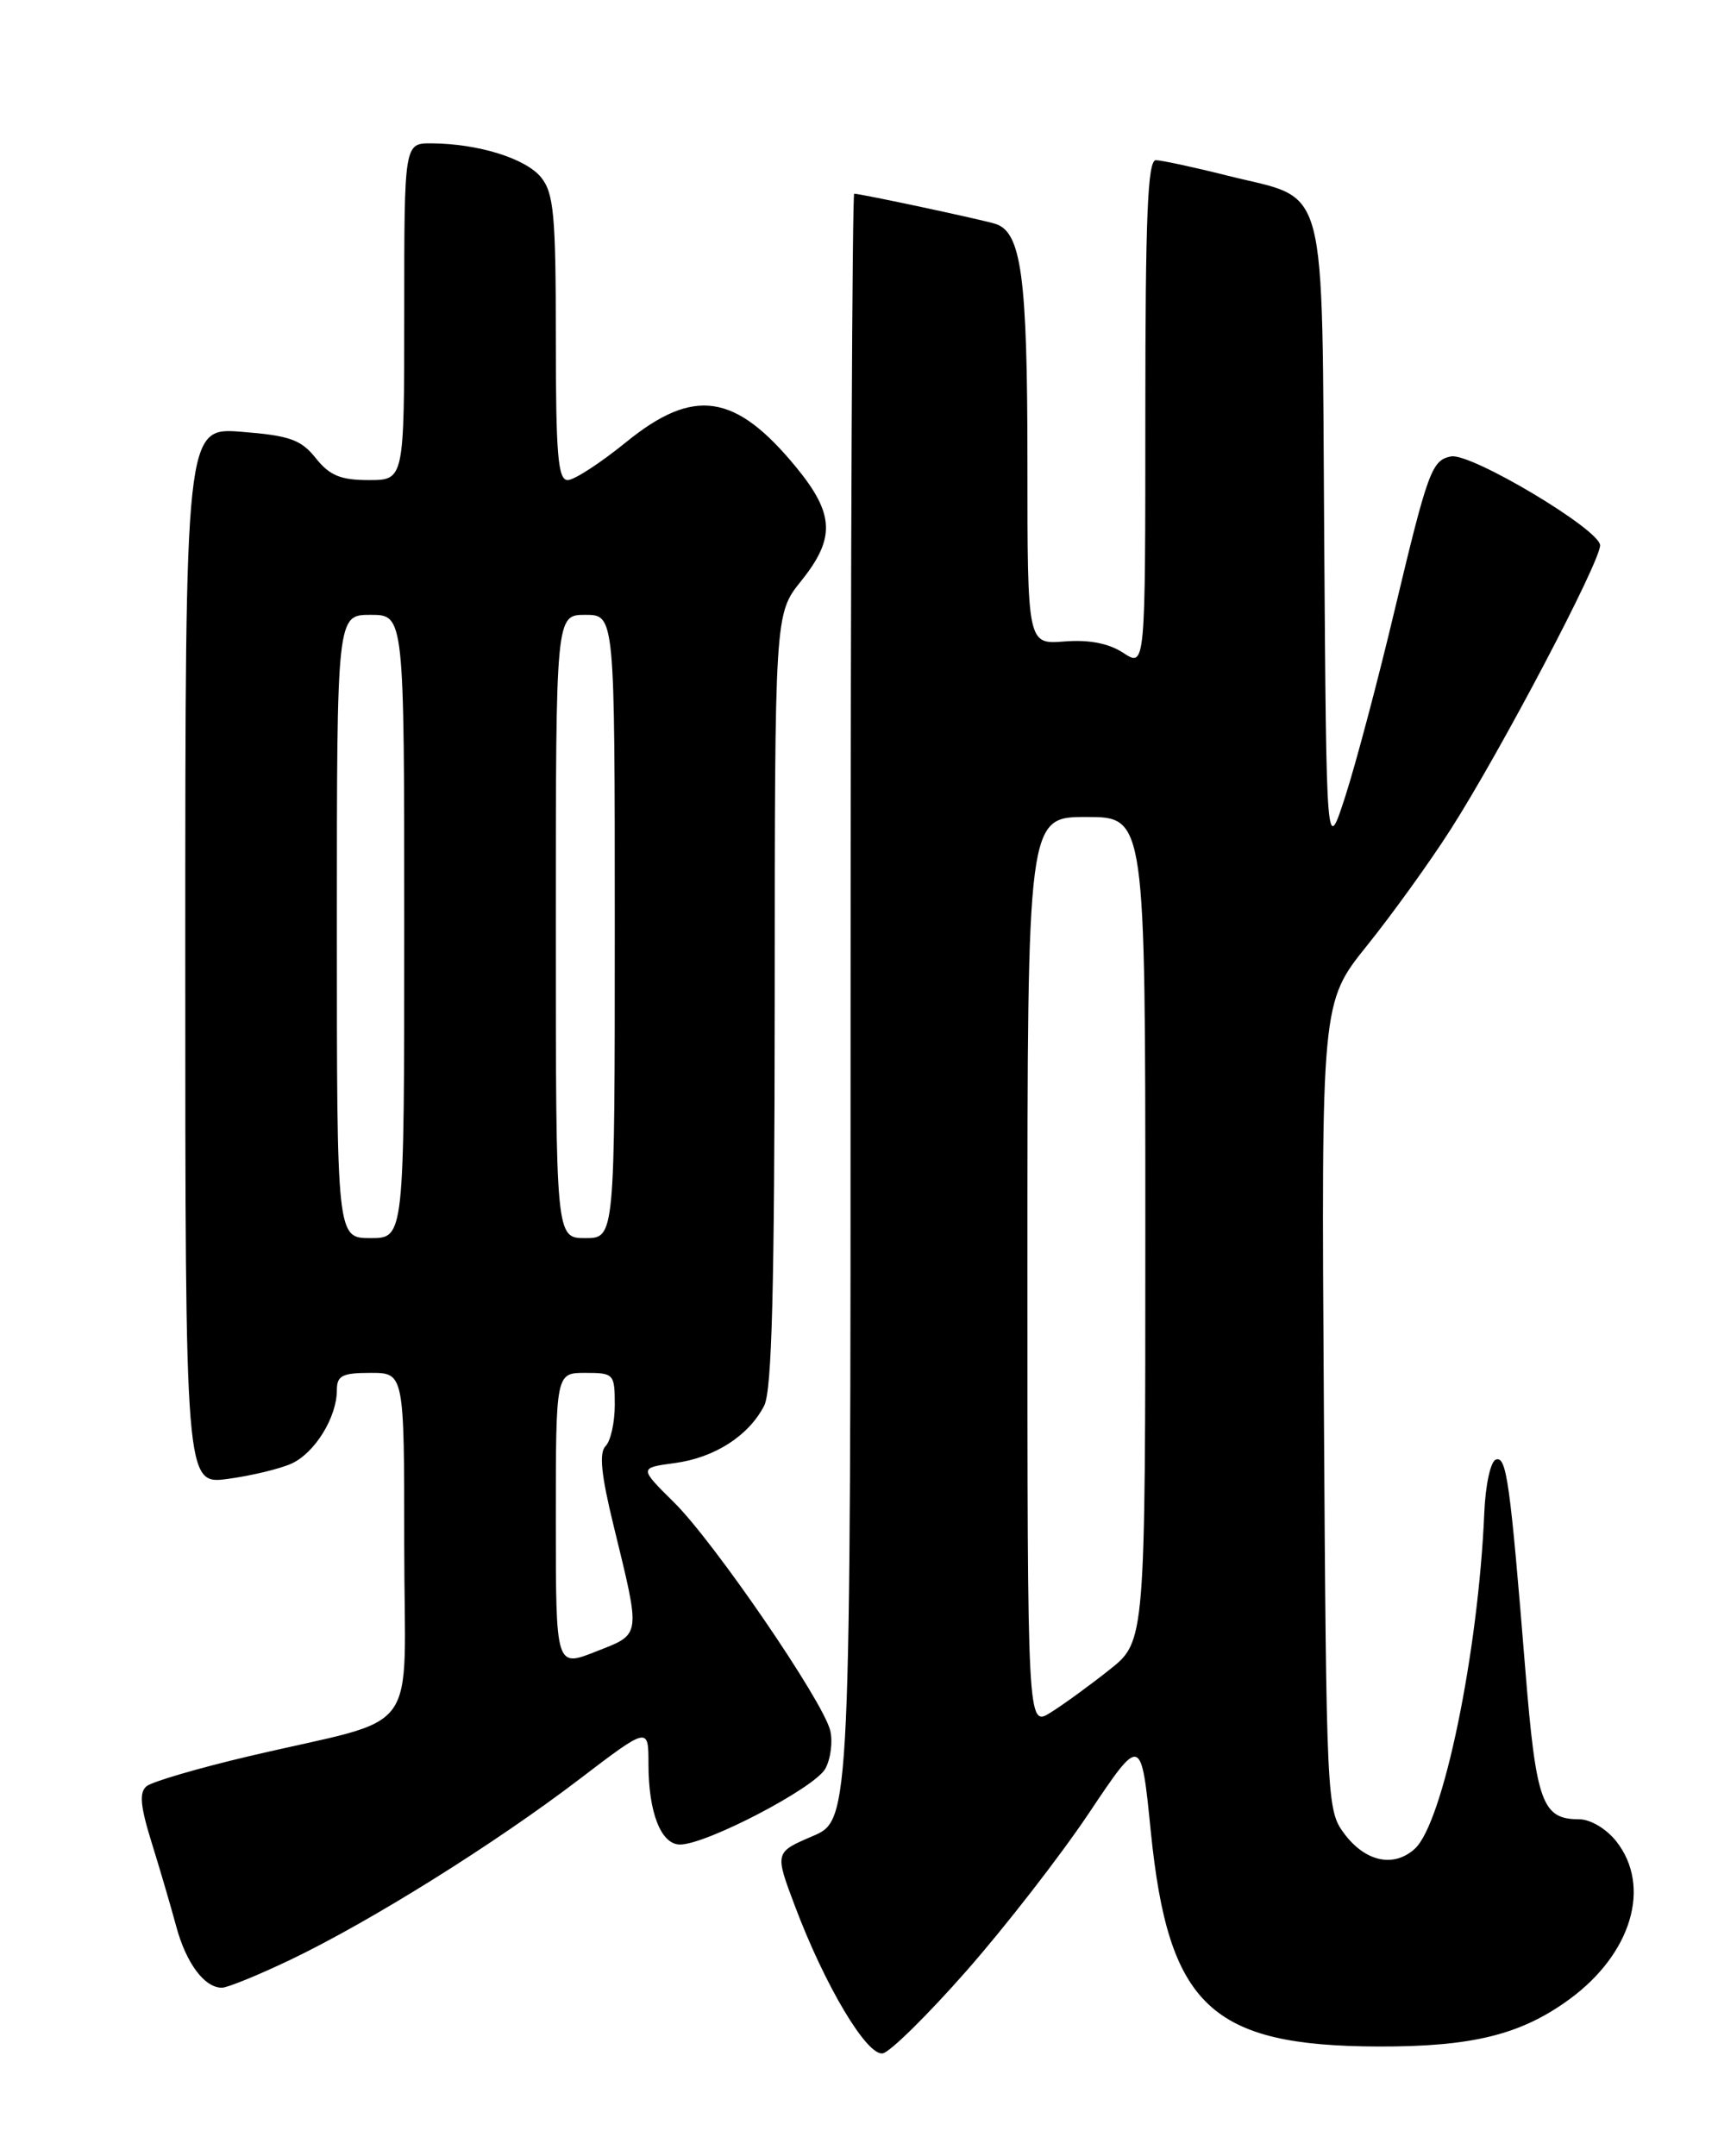 <?xml version="1.0" encoding="UTF-8" standalone="no"?>
<!DOCTYPE svg PUBLIC "-//W3C//DTD SVG 1.1//EN" "http://www.w3.org/Graphics/SVG/1.1/DTD/svg11.dtd" >
<svg xmlns="http://www.w3.org/2000/svg" xmlns:xlink="http://www.w3.org/1999/xlink" version="1.1" viewBox="0 0 204 256">
 <g >
 <path fill="currentColor"
d=" M 114.77 233.99 C 119.36 228.77 125.91 220.34 129.31 215.26 C 135.50 206.01 135.50 206.01 136.65 217.47 C 138.74 238.17 143.78 242.92 163.70 242.98 C 174.80 243.01 180.59 241.58 186.33 237.39 C 193.74 231.98 196.13 223.98 191.93 218.63 C 190.74 217.12 188.85 216.00 187.50 216.00 C 183.12 216.00 182.40 214.02 181.13 198.35 C 179.31 175.86 178.89 172.87 177.63 173.29 C 177.00 173.49 176.39 176.28 176.25 179.58 C 175.55 196.17 171.36 216.46 167.99 219.51 C 165.48 221.78 162.11 221.05 159.60 217.68 C 157.55 214.92 157.49 213.82 157.20 166.94 C 156.89 119.03 156.89 119.03 162.33 112.26 C 165.32 108.54 169.78 102.35 172.24 98.50 C 178.15 89.27 190.00 66.75 190.00 64.75 C 190.00 62.89 174.64 53.73 172.30 54.19 C 170.01 54.64 169.55 55.90 165.59 72.50 C 163.63 80.75 161.00 90.65 159.76 94.50 C 157.50 101.50 157.50 101.50 157.24 63.89 C 156.93 20.36 157.88 23.90 145.74 20.85 C 141.76 19.85 137.94 19.03 137.25 19.02 C 136.28 19.00 136.00 25.68 136.00 49.12 C 136.00 79.23 136.00 79.23 133.39 77.52 C 131.65 76.38 129.34 75.93 126.39 76.16 C 122.00 76.51 122.00 76.51 122.00 54.91 C 122.00 32.81 121.29 27.53 118.17 26.57 C 116.45 26.04 102.21 23.00 101.43 23.00 C 101.20 23.00 101.00 66.44 101.00 119.54 C 101.00 216.07 101.00 216.07 96.50 218.00 C 91.99 219.93 91.99 219.93 94.38 226.27 C 97.95 235.77 102.96 244.16 104.83 243.79 C 105.70 243.63 110.17 239.22 114.77 233.99 Z  M 34.55 232.65 C 44.02 228.11 58.76 218.90 68.75 211.28 C 77.00 204.99 77.00 204.99 77.00 209.43 C 77.00 215.21 78.49 219.00 80.75 219.00 C 83.88 219.00 96.80 212.25 98.01 209.98 C 98.65 208.79 98.90 206.75 98.58 205.45 C 97.69 201.90 84.80 183.09 80.05 178.39 C 75.89 174.28 75.89 174.28 80.11 173.71 C 84.85 173.08 88.89 170.48 90.74 166.90 C 91.66 165.10 91.97 153.06 91.99 118.69 C 92.00 72.88 92.00 72.88 95.12 68.99 C 99.21 63.91 99.09 61.03 94.55 55.49 C 87.32 46.68 82.39 45.95 74.34 52.50 C 71.30 54.97 68.18 57.00 67.41 57.00 C 66.25 57.00 66.00 53.97 66.00 40.11 C 66.00 25.52 65.76 22.93 64.25 21.06 C 62.42 18.81 56.81 17.06 51.25 17.02 C 48.00 17.00 48.00 17.00 48.00 37.00 C 48.00 57.00 48.00 57.00 43.79 57.00 C 40.45 57.00 39.14 56.46 37.50 54.40 C 35.75 52.20 34.40 51.72 28.72 51.27 C 22.00 50.73 22.00 50.73 22.00 113.49 C 22.00 176.26 22.00 176.26 27.04 175.59 C 29.81 175.22 33.22 174.40 34.62 173.77 C 37.39 172.50 40.00 168.27 40.00 165.05 C 40.00 163.33 40.63 163.00 44.00 163.00 C 48.00 163.00 48.00 163.00 48.00 183.46 C 48.00 206.89 50.43 203.59 29.54 208.52 C 23.51 209.94 18.05 211.54 17.40 212.08 C 16.51 212.82 16.66 214.44 18.01 218.78 C 18.99 221.93 20.30 226.39 20.92 228.70 C 22.10 233.08 24.27 236.00 26.35 236.00 C 27.01 236.00 30.70 234.49 34.55 232.65 Z  M 122.00 151.02 C 122.00 97.00 122.00 97.00 129.00 97.00 C 136.00 97.00 136.00 97.00 136.00 145.93 C 136.00 194.87 136.00 194.87 131.75 198.24 C 129.41 200.10 126.26 202.39 124.75 203.33 C 122.00 205.05 122.00 205.05 122.00 151.02 Z  M 66.00 180.48 C 66.00 163.00 66.00 163.00 69.50 163.00 C 72.89 163.00 73.00 163.12 73.00 166.80 C 73.00 168.89 72.51 171.09 71.91 171.69 C 71.12 172.48 71.38 175.10 72.86 181.14 C 76.11 194.49 76.19 193.95 70.75 196.09 C 66.00 197.97 66.00 197.97 66.00 180.48 Z  M 40.00 110.00 C 40.00 73.00 40.00 73.00 44.00 73.00 C 48.00 73.00 48.00 73.00 48.00 110.00 C 48.00 147.00 48.00 147.00 44.00 147.00 C 40.00 147.00 40.00 147.00 40.00 110.00 Z  M 66.00 110.00 C 66.00 73.00 66.00 73.00 69.50 73.00 C 73.00 73.00 73.00 73.00 73.00 110.00 C 73.00 147.00 73.00 147.00 69.50 147.00 C 66.00 147.00 66.00 147.00 66.00 110.00 Z "/>
</g>
</svg>